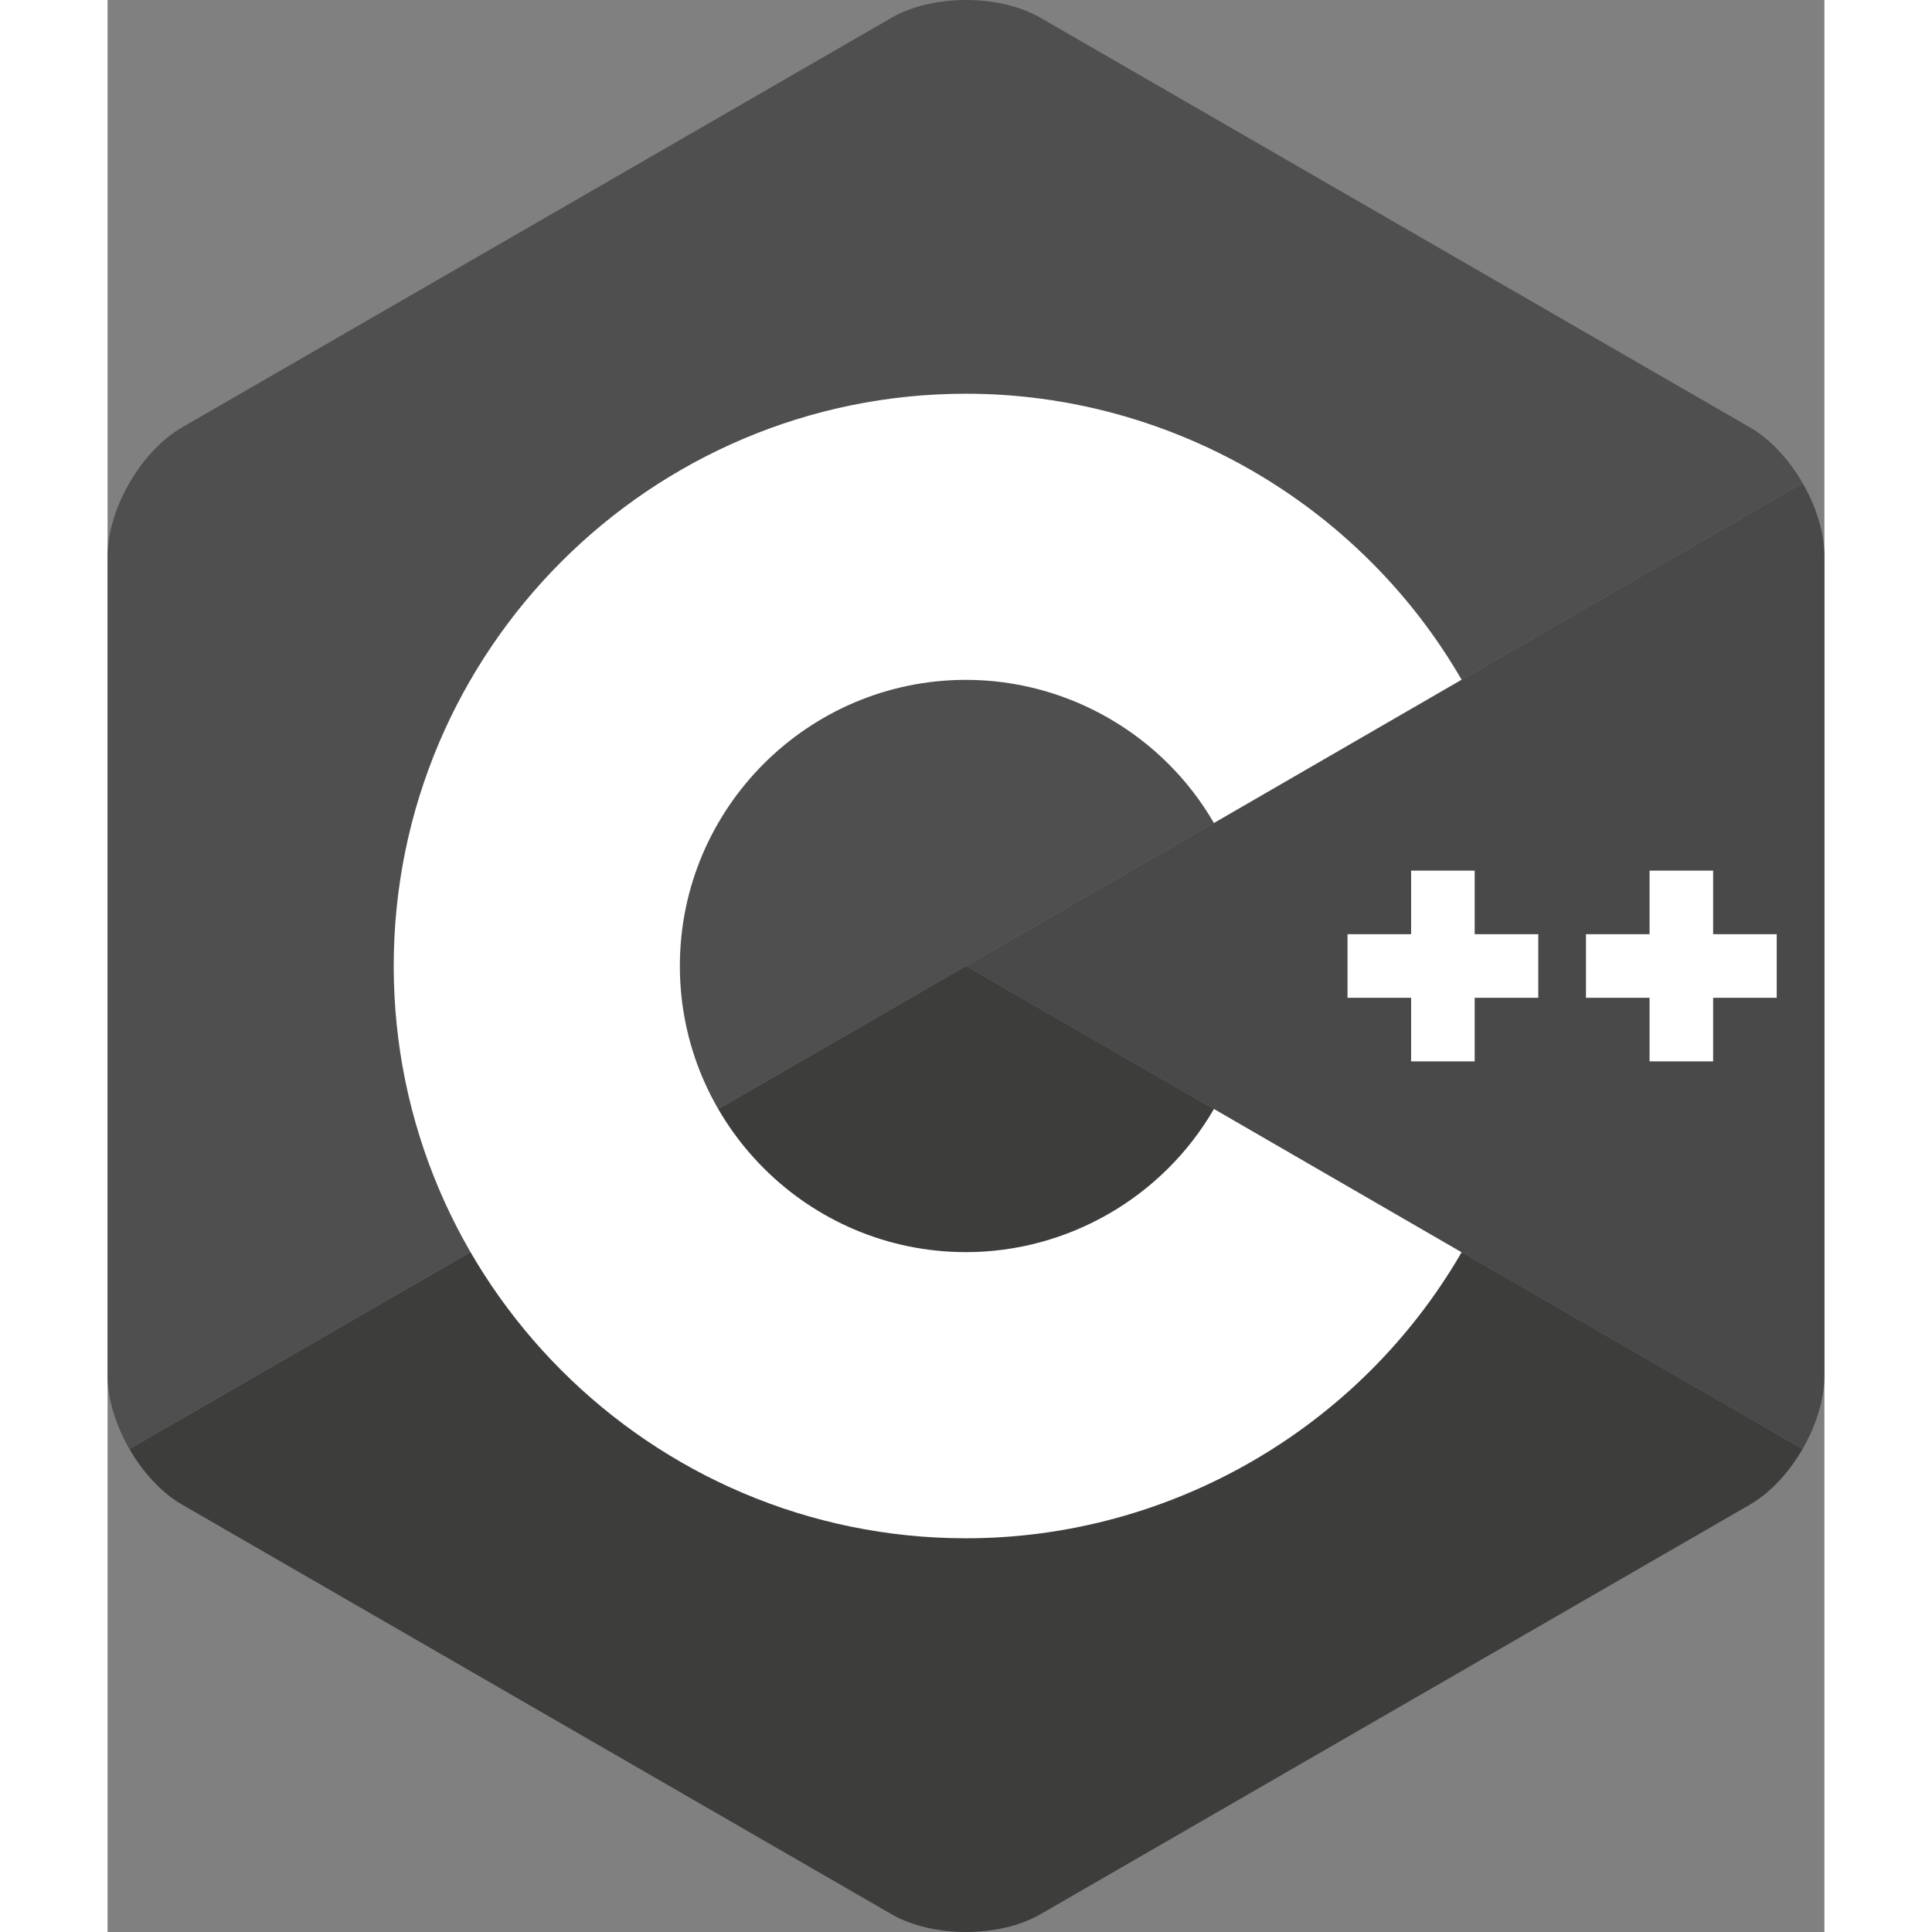 <?xml version="1.0" encoding="UTF-8" standalone="no"?>
<!-- Generator: Adobe Illustrator 16.0.4, SVG Export Plug-In . SVG Version: 6.00 Build 0)  -->

<svg
   version="1.1"
   id="Layer_1"
   x="0px"
   y="0px"
   width="24"
   height="24"
   viewBox="0 0 306 344.35"
   enable-background="new 0 0 306 344.35"
   xml:space="preserve"
   sodipodi:docname="cplusplus_icon_light.svg"
   inkscape:version="1.3.2 (091e20e, 2023-11-25, custom)"
   xmlns:inkscape="http://www.inkscape.org/namespaces/inkscape"
   xmlns:sodipodi="http://sodipodi.sourceforge.net/DTD/sodipodi-0.dtd"
   xmlns="http://www.w3.org/2000/svg"
   xmlns:svg="http://www.w3.org/2000/svg"><rect x="0" y="0" width="306" height="344.35" fill="#808080" stroke="none"/><defs
   id="defs6" /><sodipodi:namedview
   id="namedview6"
   pagecolor="#ffffff"
   bordercolor="#000000"
   borderopacity="0.25"
   inkscape:showpageshadow="2"
   inkscape:pageopacity="0.0"
   inkscape:pagecheckerboard="0"
   inkscape:deskcolor="#d1d1d1"
   showgrid="false"
   inkscape:zoom="21.454484"
   inkscape:cx="19.576327"
   inkscape:cy="11.58266"
   inkscape:window-width="1440"
   inkscape:window-height="854"
   inkscape:window-x="-6"
   inkscape:window-y="-6"
   inkscape:window-maximized="1"
   inkscape:current-layer="Layer_1" />
<path
   fill="#00599C"
   d="M302.107,258.262c2.401-4.159,3.893-8.845,3.893-13.053V99.14c0-4.208-1.49-8.893-3.892-13.052L153,172.175  L302.107,258.262z"
   id="path1"
   style="fill:#494949;fill-opacity:1" />
<path
   fill="#004482"
   d="M166.25,341.193l126.5-73.034c3.644-2.104,6.956-5.737,9.357-9.897L153,172.175L3.893,258.263  c2.401,4.159,5.714,7.793,9.357,9.896l126.5,73.034C147.037,345.401,158.963,345.401,166.25,341.193z"
   id="path2"
   style="fill:#3d3e3c;fill-opacity:1" />
<path
   fill="#659AD2"
   d="M302.108,86.087c-2.402-4.16-5.715-7.793-9.358-9.897L166.25,3.156c-7.287-4.208-19.213-4.208-26.5,0  L13.25,76.19C5.962,80.397,0,90.725,0,99.14v146.069c0,4.208,1.491,8.894,3.893,13.053L153,172.175L302.108,86.087z"
   id="path3"
   style="fill:#4f4f4f;fill-opacity:1" />
<g
   id="g4">
	<path
   fill="#FFFFFF"
   d="M153,274.175c-56.243,0-102-45.757-102-102s45.757-102,102-102c36.292,0,70.139,19.53,88.331,50.968   l-44.143,25.544c-9.105-15.736-26.038-25.512-44.188-25.512c-28.122,0-51,22.878-51,51c0,28.121,22.878,51,51,51   c18.152,0,35.085-9.776,44.191-25.515l44.143,25.543C223.142,254.644,189.294,274.175,153,274.175z"
   id="path4" />
</g>
<g
   id="g5">
	<polygon
   fill="#FFFFFF"
   points="255,166.508 243.666,166.508 243.666,155.175 232.334,155.175 232.334,166.508 221,166.508    221,177.841 232.334,177.841 232.334,189.175 243.666,189.175 243.666,177.841 255,177.841  "
   id="polygon4" />
</g>
<g
   id="g6">
	<polygon
   fill="#FFFFFF"
   points="297.5,166.508 286.166,166.508 286.166,155.175 274.834,155.175 274.834,166.508 263.5,166.508    263.5,177.841 274.834,177.841 274.834,189.175 286.166,189.175 286.166,177.841 297.5,177.841  "
   id="polygon5" />
</g>
</svg>
